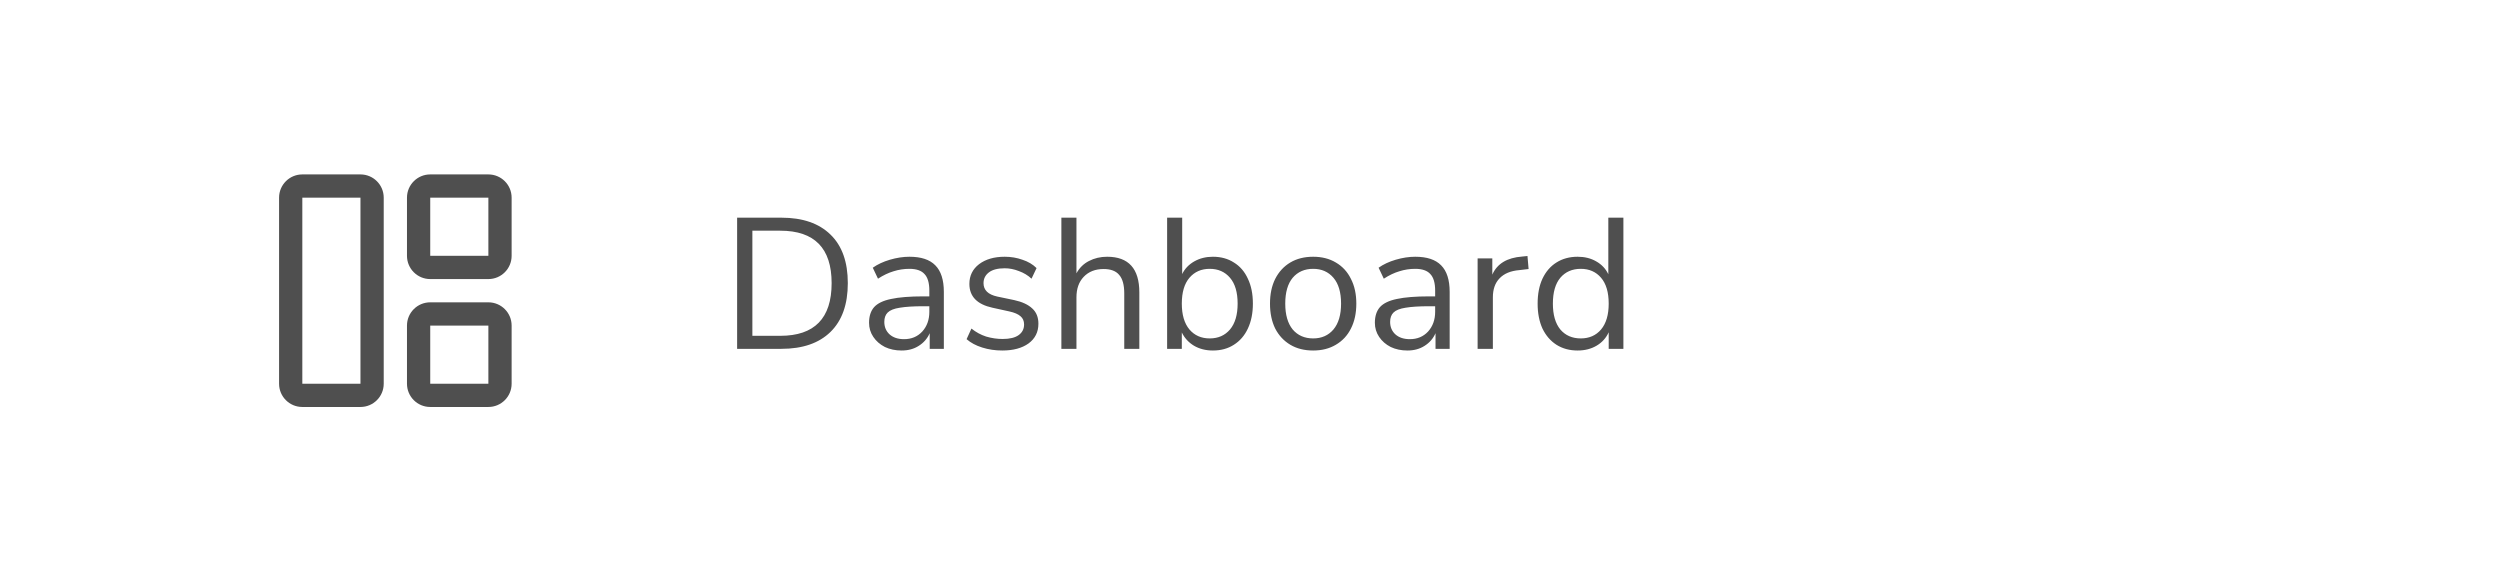<svg width="215" height="50" viewBox="0 0 215 50" fill="none" xmlns="http://www.w3.org/2000/svg">
<path d="M63.392 30V18.72H67.2C69.024 18.72 70.432 19.205 71.424 20.176C72.416 21.136 72.912 22.528 72.912 24.352C72.912 26.176 72.416 27.573 71.424 28.544C70.432 29.515 69.024 30 67.2 30H63.392ZM64.704 28.88H67.104C70.048 28.88 71.52 27.371 71.52 24.352C71.52 21.344 70.048 19.84 67.104 19.84H64.704V28.88ZM77.539 30.144C77.006 30.144 76.526 30.043 76.099 29.84C75.683 29.627 75.352 29.339 75.107 28.976C74.862 28.613 74.739 28.208 74.739 27.76C74.739 27.195 74.883 26.747 75.171 26.416C75.47 26.085 75.955 25.851 76.627 25.712C77.31 25.563 78.238 25.488 79.411 25.488H79.923V24.992C79.923 24.331 79.784 23.856 79.507 23.568C79.24 23.269 78.808 23.12 78.211 23.12C77.742 23.12 77.288 23.189 76.851 23.328C76.414 23.456 75.966 23.669 75.507 23.968L75.059 23.024C75.464 22.736 75.955 22.507 76.531 22.336C77.118 22.165 77.678 22.08 78.211 22.08C79.214 22.08 79.955 22.325 80.435 22.816C80.926 23.307 81.171 24.069 81.171 25.104V30H79.955V28.656C79.752 29.115 79.438 29.477 79.011 29.744C78.595 30.011 78.104 30.144 77.539 30.144ZM77.747 29.168C78.387 29.168 78.91 28.949 79.315 28.512C79.72 28.064 79.923 27.499 79.923 26.816V26.336H79.427C78.563 26.336 77.88 26.379 77.379 26.464C76.888 26.539 76.542 26.677 76.339 26.88C76.147 27.072 76.051 27.339 76.051 27.68C76.051 28.117 76.2 28.475 76.499 28.752C76.808 29.029 77.224 29.168 77.747 29.168ZM86.199 30.144C85.591 30.144 85.015 30.059 84.471 29.888C83.927 29.717 83.479 29.477 83.127 29.168L83.543 28.256C83.927 28.565 84.349 28.795 84.807 28.944C85.277 29.083 85.751 29.152 86.231 29.152C86.839 29.152 87.298 29.04 87.607 28.816C87.917 28.592 88.071 28.288 88.071 27.904C88.071 27.605 87.97 27.371 87.767 27.2C87.565 27.019 87.245 26.88 86.807 26.784L85.351 26.464C84.029 26.176 83.367 25.493 83.367 24.416C83.367 23.712 83.645 23.147 84.199 22.72C84.765 22.293 85.501 22.08 86.407 22.08C86.941 22.08 87.447 22.165 87.927 22.336C88.418 22.496 88.823 22.736 89.143 23.056L88.711 23.968C88.402 23.68 88.039 23.461 87.623 23.312C87.218 23.152 86.813 23.072 86.407 23.072C85.81 23.072 85.357 23.189 85.047 23.424C84.738 23.659 84.583 23.968 84.583 24.352C84.583 24.949 84.978 25.333 85.767 25.504L87.223 25.808C87.906 25.957 88.423 26.197 88.775 26.528C89.127 26.848 89.303 27.285 89.303 27.84C89.303 28.555 89.021 29.12 88.455 29.536C87.89 29.941 87.138 30.144 86.199 30.144ZM91.278 30V18.72H92.575V23.504C92.831 23.035 93.188 22.683 93.647 22.448C94.116 22.203 94.638 22.08 95.215 22.08C97.06 22.08 97.983 23.104 97.983 25.152V30H96.686V25.232C96.686 24.507 96.543 23.979 96.254 23.648C95.977 23.307 95.529 23.136 94.91 23.136C94.196 23.136 93.625 23.36 93.198 23.808C92.782 24.245 92.575 24.832 92.575 25.568V30H91.278ZM104.308 30.144C103.69 30.144 103.146 30.005 102.676 29.728C102.218 29.451 101.871 29.072 101.636 28.592V30H100.372V18.72H101.668V23.568C101.892 23.109 102.239 22.747 102.708 22.48C103.178 22.213 103.711 22.08 104.308 22.08C105.002 22.08 105.604 22.245 106.116 22.576C106.639 22.896 107.039 23.36 107.316 23.968C107.604 24.565 107.748 25.28 107.748 26.112C107.748 26.933 107.604 27.648 107.316 28.256C107.039 28.853 106.639 29.317 106.116 29.648C105.604 29.979 105.002 30.144 104.308 30.144ZM104.036 29.104C104.762 29.104 105.343 28.848 105.78 28.336C106.218 27.813 106.436 27.072 106.436 26.112C106.436 25.141 106.218 24.4 105.78 23.888C105.343 23.376 104.762 23.12 104.036 23.12C103.311 23.12 102.73 23.376 102.292 23.888C101.855 24.4 101.636 25.141 101.636 26.112C101.636 27.072 101.855 27.813 102.292 28.336C102.73 28.848 103.311 29.104 104.036 29.104ZM112.932 30.144C112.175 30.144 111.519 29.979 110.964 29.648C110.41 29.317 109.978 28.853 109.668 28.256C109.37 27.648 109.22 26.933 109.22 26.112C109.22 25.291 109.37 24.581 109.668 23.984C109.978 23.376 110.41 22.907 110.964 22.576C111.519 22.245 112.175 22.08 112.932 22.08C113.679 22.08 114.33 22.245 114.884 22.576C115.45 22.907 115.882 23.376 116.18 23.984C116.49 24.581 116.644 25.291 116.644 26.112C116.644 26.933 116.49 27.648 116.18 28.256C115.882 28.853 115.45 29.317 114.884 29.648C114.33 29.979 113.679 30.144 112.932 30.144ZM112.932 29.104C113.658 29.104 114.239 28.848 114.676 28.336C115.114 27.813 115.332 27.072 115.332 26.112C115.332 25.141 115.114 24.4 114.676 23.888C114.239 23.376 113.658 23.12 112.932 23.12C112.196 23.12 111.61 23.376 111.172 23.888C110.746 24.4 110.532 25.141 110.532 26.112C110.532 27.072 110.746 27.813 111.172 28.336C111.61 28.848 112.196 29.104 112.932 29.104ZM121.039 30.144C120.506 30.144 120.026 30.043 119.599 29.84C119.183 29.627 118.852 29.339 118.607 28.976C118.362 28.613 118.239 28.208 118.239 27.76C118.239 27.195 118.383 26.747 118.671 26.416C118.97 26.085 119.455 25.851 120.127 25.712C120.81 25.563 121.738 25.488 122.911 25.488H123.423V24.992C123.423 24.331 123.284 23.856 123.007 23.568C122.74 23.269 122.308 23.12 121.711 23.12C121.242 23.12 120.788 23.189 120.351 23.328C119.914 23.456 119.466 23.669 119.007 23.968L118.559 23.024C118.964 22.736 119.455 22.507 120.031 22.336C120.618 22.165 121.178 22.08 121.711 22.08C122.714 22.08 123.455 22.325 123.935 22.816C124.426 23.307 124.671 24.069 124.671 25.104V30H123.455V28.656C123.252 29.115 122.938 29.477 122.511 29.744C122.095 30.011 121.604 30.144 121.039 30.144ZM121.247 29.168C121.887 29.168 122.41 28.949 122.815 28.512C123.22 28.064 123.423 27.499 123.423 26.816V26.336H122.927C122.063 26.336 121.38 26.379 120.879 26.464C120.388 26.539 120.042 26.677 119.839 26.88C119.647 27.072 119.551 27.339 119.551 27.68C119.551 28.117 119.7 28.475 119.999 28.752C120.308 29.029 120.724 29.168 121.247 29.168ZM127.075 30V22.224H128.339V23.616C128.755 22.677 129.609 22.16 130.899 22.064L131.363 22.016L131.459 23.136L130.643 23.232C129.907 23.296 129.347 23.531 128.963 23.936C128.579 24.331 128.387 24.875 128.387 25.568V30H127.075ZM135.676 30.144C134.983 30.144 134.375 29.979 133.852 29.648C133.34 29.317 132.94 28.853 132.652 28.256C132.375 27.648 132.236 26.933 132.236 26.112C132.236 25.28 132.375 24.565 132.652 23.968C132.94 23.36 133.34 22.896 133.852 22.576C134.375 22.245 134.983 22.08 135.676 22.08C136.284 22.08 136.817 22.213 137.276 22.48C137.745 22.747 138.092 23.115 138.316 23.584V18.72H139.612V30H138.348V28.576C138.124 29.067 137.777 29.451 137.308 29.728C136.839 30.005 136.295 30.144 135.676 30.144ZM135.948 29.104C136.673 29.104 137.255 28.848 137.692 28.336C138.129 27.813 138.348 27.072 138.348 26.112C138.348 25.141 138.129 24.4 137.692 23.888C137.255 23.376 136.673 23.12 135.948 23.12C135.212 23.12 134.625 23.376 134.188 23.888C133.761 24.4 133.548 25.141 133.548 26.112C133.548 27.072 133.761 27.813 134.188 28.336C134.625 28.848 135.212 29.104 135.948 29.104Z" fill="#4F4F4F"/>
<path fill-rule="evenodd" clip-rule="evenodd" d="M42 26H37C35.895 26 35 26.895 35 28V33C35 34.105 35.895 35 37 35H42C43.105 35 44 34.105 44 33V28C44 26.895 43.105 26 42 26ZM37 33V28H42V33H37ZM33 17V33C33 34.105 32.105 35 31 35H26C24.895 35 24 34.105 24 33V17C24 15.895 24.895 15 26 15H31C32.105 15 33 15.895 33 17ZM31 17H26V33H31V17ZM42 15H37C35.895 15 35 15.895 35 17V22C35 23.105 35.895 24 37 24H42C43.105 24 44 23.105 44 22V17C44 15.895 43.105 15 42 15ZM37 22V17H42V22H37Z" fill="#4F4F4F"/>
</svg>
